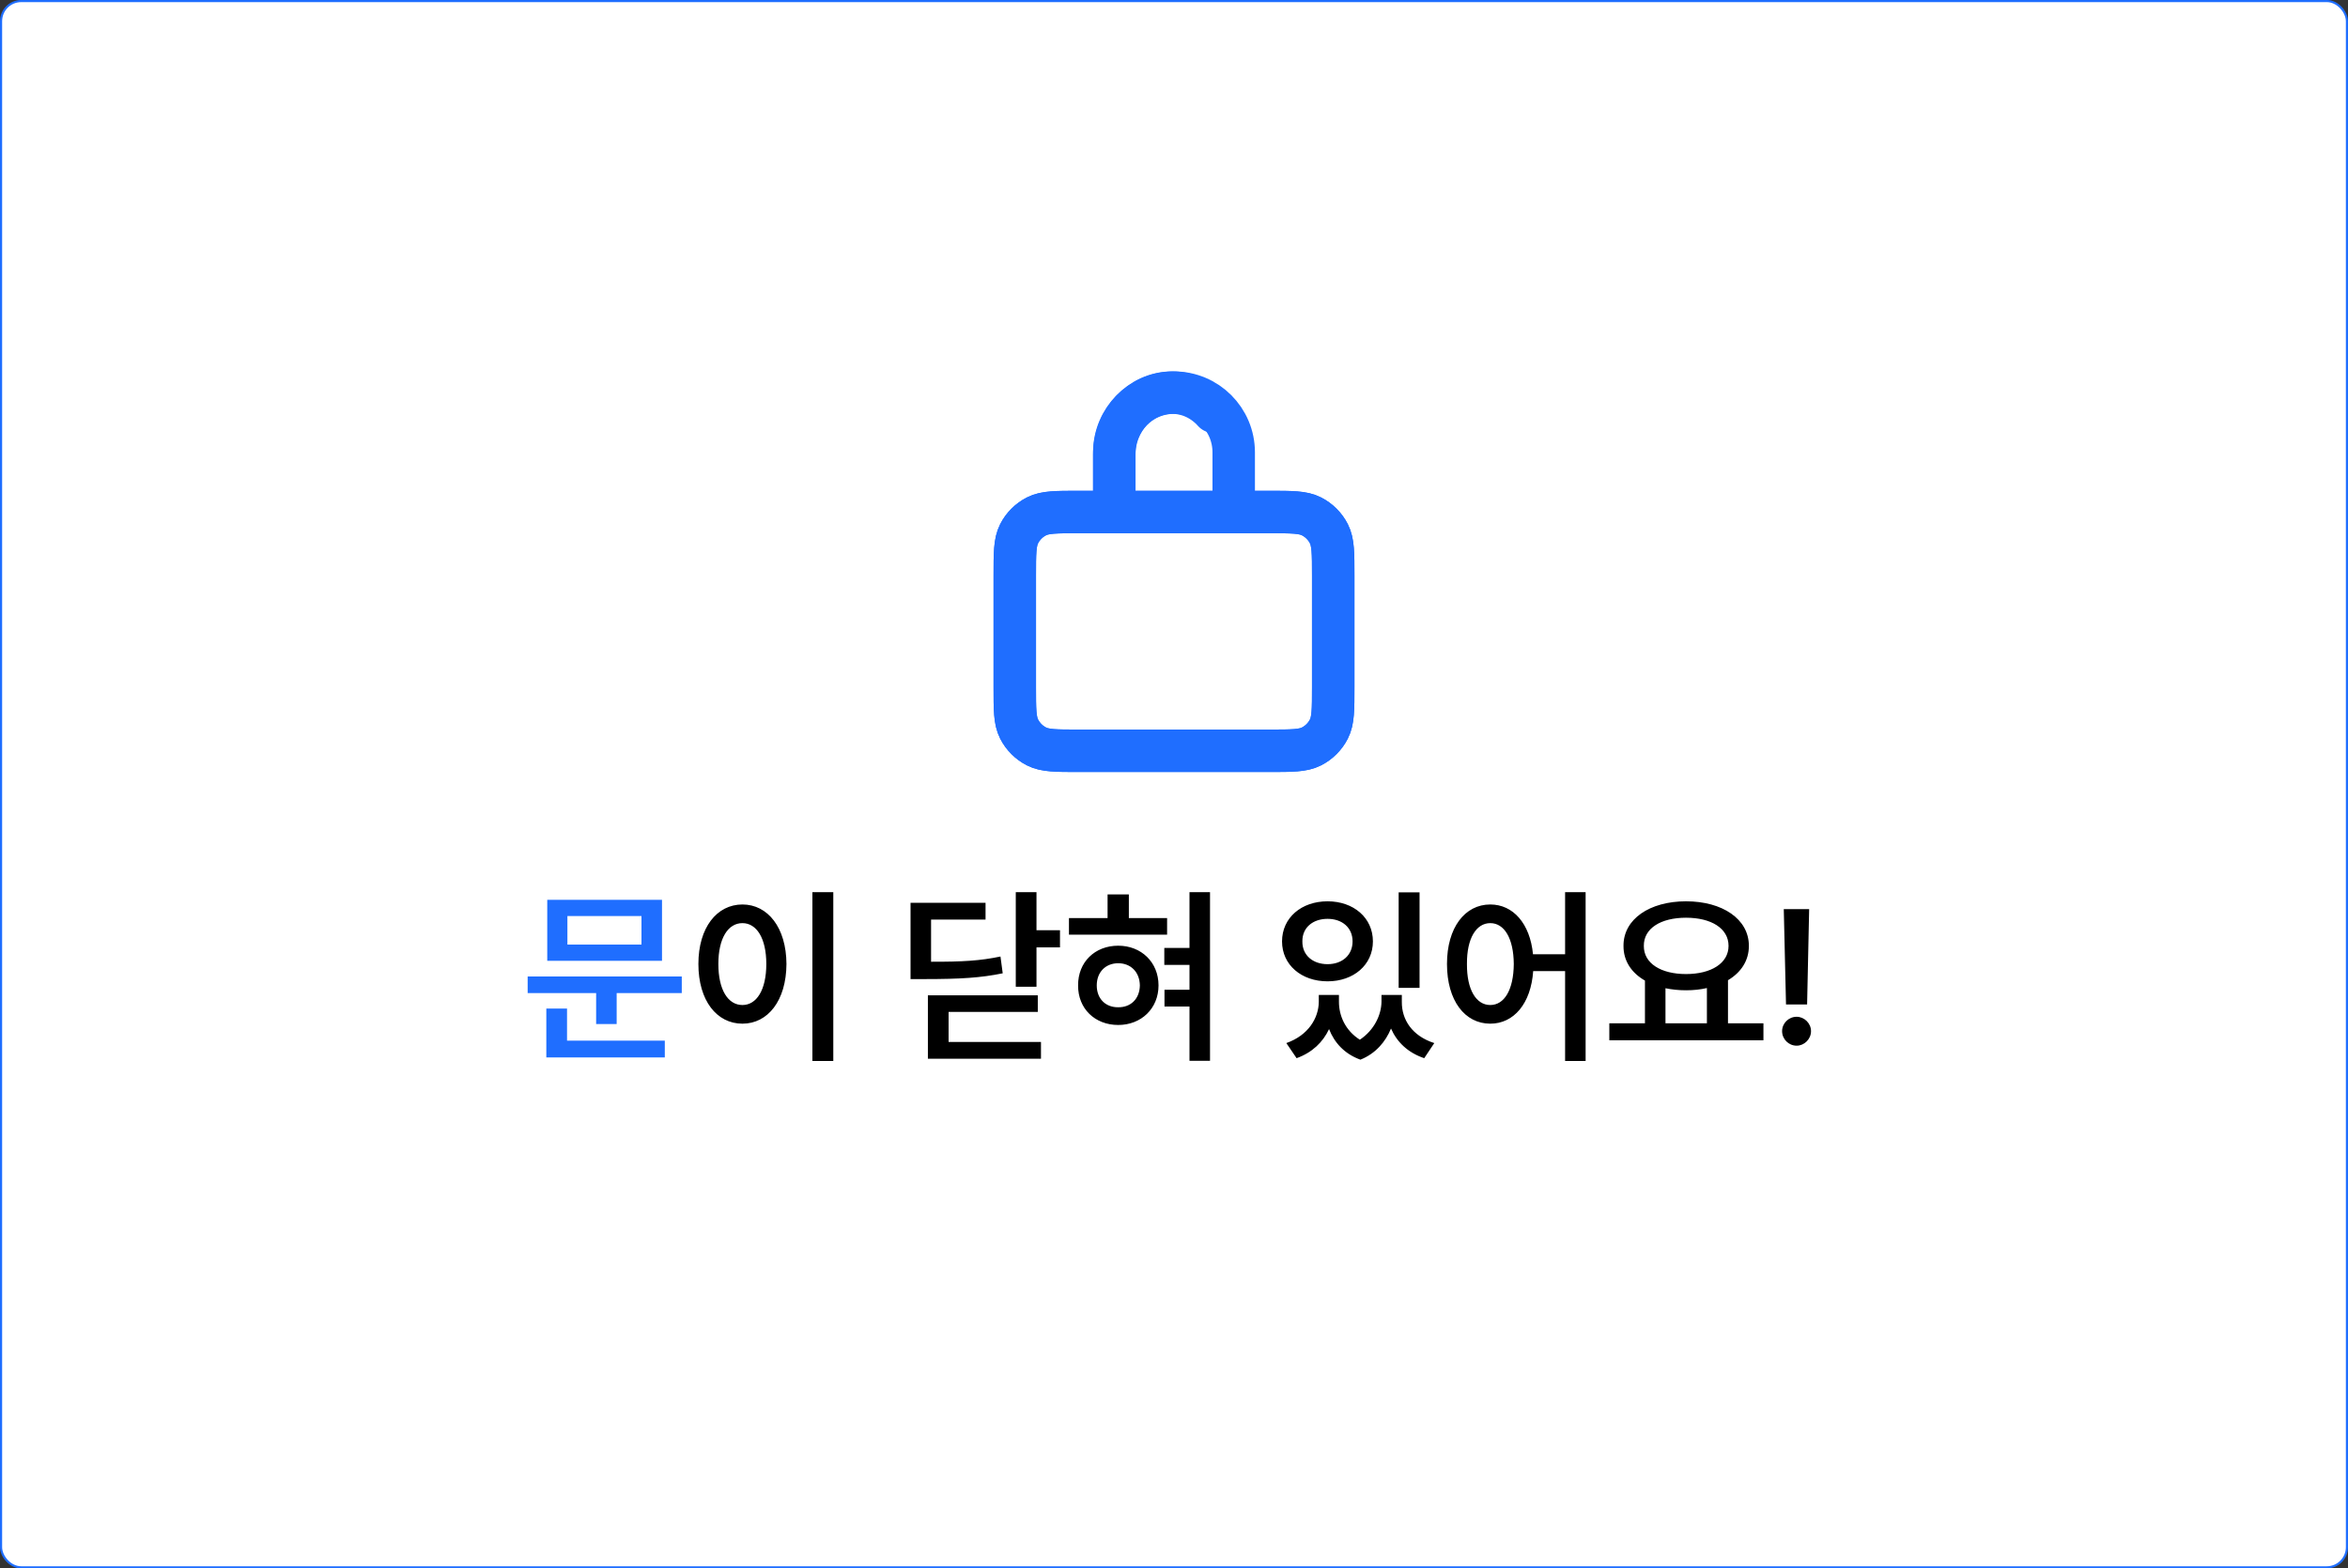 <svg width="1106" height="739" viewBox="0 0 1106 739" fill="none" xmlns="http://www.w3.org/2000/svg">
<rect x="0" y="0" width="1106" height="739" fill="#333333" stroke="none"/>
<rect x="0.5" y="0.5" width="1105" height="738" rx="9.5" fill="white"/>
<rect x="0.5" y="0.5" width="1105" height="738" rx="9.5" stroke="#1F6EFF"/>
<path d="M321.146 460.096V467.918H290.473V482.508H280.805V467.918H248.549V460.096H321.146ZM311.83 423.973V452.713H257.777V423.973H311.83ZM267.27 431.619V445.066H302.162V431.619H267.27ZM313.148 490.33V498.24H257.338V475.213H267.094V490.33H313.148Z" fill="#1F6EFF"/>
<path d="M392.514 420.369V499.91H382.67V420.369H392.514ZM349.711 426.17C361.664 426.17 370.365 437.068 370.453 454.207C370.365 471.521 361.664 482.332 349.711 482.332C337.67 482.332 328.969 471.521 328.969 454.207C328.969 437.068 337.67 426.17 349.711 426.17ZM349.711 434.959C342.943 434.959 338.373 442.078 338.373 454.207C338.373 466.424 342.943 473.543 349.711 473.543C356.391 473.543 360.961 466.424 360.961 454.207C360.961 442.078 356.391 434.959 349.711 434.959ZM488.227 420.369V438.299H499.301V446.385H488.227V464.93H478.471V420.369H488.227ZM464.232 425.379V433.289H438.568V453.152C453.51 453.196 461.815 452.669 471.264 450.691L472.318 458.602C461.947 460.711 452.631 461.326 435.316 461.326H428.9V425.379H464.232ZM488.842 468.973V476.795H446.83V490.945H490.336V498.855H437.074V468.973H488.842ZM549.75 432.586V440.408H503.52V432.586H521.713V421.424H531.732V432.586H549.75ZM526.723 445.594C537.533 445.594 545.707 453.328 545.707 464.314C545.707 475.213 537.533 482.947 526.723 482.947C515.736 482.947 507.738 475.213 507.826 464.314C507.738 453.328 515.736 445.594 526.723 445.594ZM526.723 453.855C520.834 453.855 516.615 457.986 516.615 464.314C516.615 470.643 520.834 474.686 526.723 474.598C532.611 474.686 536.83 470.643 536.918 464.314C536.83 457.986 532.611 453.855 526.723 453.855ZM569.965 420.369V499.822H560.297V474.246H548.52V466.336H560.297V454.646H548.432V446.648H560.297V420.369H569.965ZM630.697 472.049C630.697 478.641 633.729 485.584 640.541 489.891C647.44 485.276 650.648 478.069 650.736 472.049V468.797H660.316V472.049C660.229 480.398 665.15 488.133 675.609 491.473L670.863 498.592C663.129 495.999 657.987 490.945 655.219 484.617C652.67 490.857 647.968 496.438 640.805 499.295C633.246 496.57 628.5 491.209 626.039 484.881C623.183 490.989 618.129 495.955 610.746 498.592L605.912 491.473C616.195 487.869 621.117 479.783 621.205 472.049V468.797H630.697V472.049ZM668.666 420.457V465.457H658.822V420.457H668.666ZM625.336 424.676C637.553 424.676 646.693 432.41 646.693 443.572C646.693 454.646 637.553 462.381 625.336 462.381C613.031 462.381 603.891 454.646 603.891 443.572C603.891 432.41 613.031 424.676 625.336 424.676ZM625.336 432.938C618.393 432.938 613.383 437.068 613.471 443.572C613.383 450.076 618.393 454.295 625.336 454.295C632.191 454.295 637.113 450.076 637.113 443.572C637.113 437.068 632.191 432.938 625.336 432.938ZM701.977 426.17C712.743 426.17 720.697 435.135 722.104 449.637H737.221V420.369H746.889V499.91H737.221V457.547H722.191C721.137 472.884 713.051 482.332 701.977 482.332C690.023 482.332 681.586 471.521 681.586 454.207C681.586 437.068 690.023 426.17 701.977 426.17ZM701.977 434.959C695.385 434.959 690.902 442.078 690.99 454.207C690.902 466.424 695.385 473.543 701.977 473.543C708.568 473.543 712.963 466.424 713.051 454.207C712.963 442.078 708.568 434.959 701.977 434.959ZM830.648 482.156V490.154H758.051V482.156H774.838V462.029C768.51 458.426 764.687 452.757 764.73 445.682C764.643 433.025 777.123 424.676 794.174 424.676C811.312 424.676 823.793 433.025 823.793 445.682C823.793 452.625 820.102 458.206 813.949 461.854V482.156H830.648ZM794.174 432.41C782.309 432.41 774.223 437.42 774.311 445.682C774.223 453.855 782.309 458.953 794.174 458.953C806.039 458.953 814.213 453.855 814.213 445.682C814.213 437.42 806.039 432.41 794.174 432.41ZM784.506 482.156H804.018V465.545C800.985 466.248 797.689 466.6 794.174 466.6C790.746 466.6 787.494 466.248 784.506 465.633V482.156ZM852.182 428.367L851.215 473.279H841.283L840.229 428.367H852.182ZM846.293 492.703C842.514 492.703 839.438 489.627 839.438 485.848C839.438 482.156 842.514 479.08 846.293 479.08C849.896 479.08 853.061 482.156 853.061 485.848C853.061 489.627 849.896 492.703 846.293 492.703Z" fill="black"/>
<path d="M524.875 241.25H508.002C497.501 241.25 492.246 241.25 488.236 243.294C484.708 245.091 481.841 247.958 480.044 251.486C478 255.496 478 260.751 478 271.252V323.752C478 334.253 478 339.501 480.044 343.511C481.841 347.039 484.708 349.911 488.236 351.708C492.243 353.75 497.491 353.75 507.971 353.75L598.029 353.75C608.509 353.75 613.75 353.75 617.757 351.708C621.285 349.911 624.161 347.039 625.958 343.511C628 339.504 628 334.264 628 323.784V271.221C628 260.741 628 255.493 625.958 251.486C624.161 247.958 621.285 245.091 617.757 243.294C613.746 241.25 608.503 241.25 598.002 241.25H524.875ZM524.875 241.25V214.251C524.875 198.097 537.063 185 552.097 185C559.822 185 566.789 188.457 571.743 194.011" stroke="#1F6EFF" stroke-width="20" stroke-linecap="round" stroke-linejoin="round"/>
<path d="M527.036 241.25H508.002C497.501 241.25 492.246 241.25 488.236 243.294C484.708 245.091 481.841 247.958 480.044 251.486C478 255.496 478 260.751 478 271.252V323.752C478 334.253 478 339.501 480.044 343.511C481.841 347.039 484.708 349.911 488.236 351.708C492.243 353.75 497.491 353.75 507.971 353.75H598.029C608.509 353.75 613.75 353.75 617.757 351.708C621.285 349.911 624.161 347.039 625.958 343.511C628 339.504 628 334.264 628 323.784V271.221C628 260.741 628 255.493 625.958 251.486C624.161 247.958 621.285 245.091 617.757 243.294C613.746 241.25 608.503 241.25 598.002 241.25H578.959M527.036 241.25H578.959M527.036 241.25C525.841 241.25 524.875 240.281 524.875 239.087V213.125C524.875 197.592 537.467 185 553 185C568.533 185 581.125 197.592 581.125 213.125V239.087C581.125 240.281 580.154 241.25 578.959 241.25" stroke="#1F6EFF" stroke-width="20" stroke-linecap="round" stroke-linejoin="round"/>
</svg>
